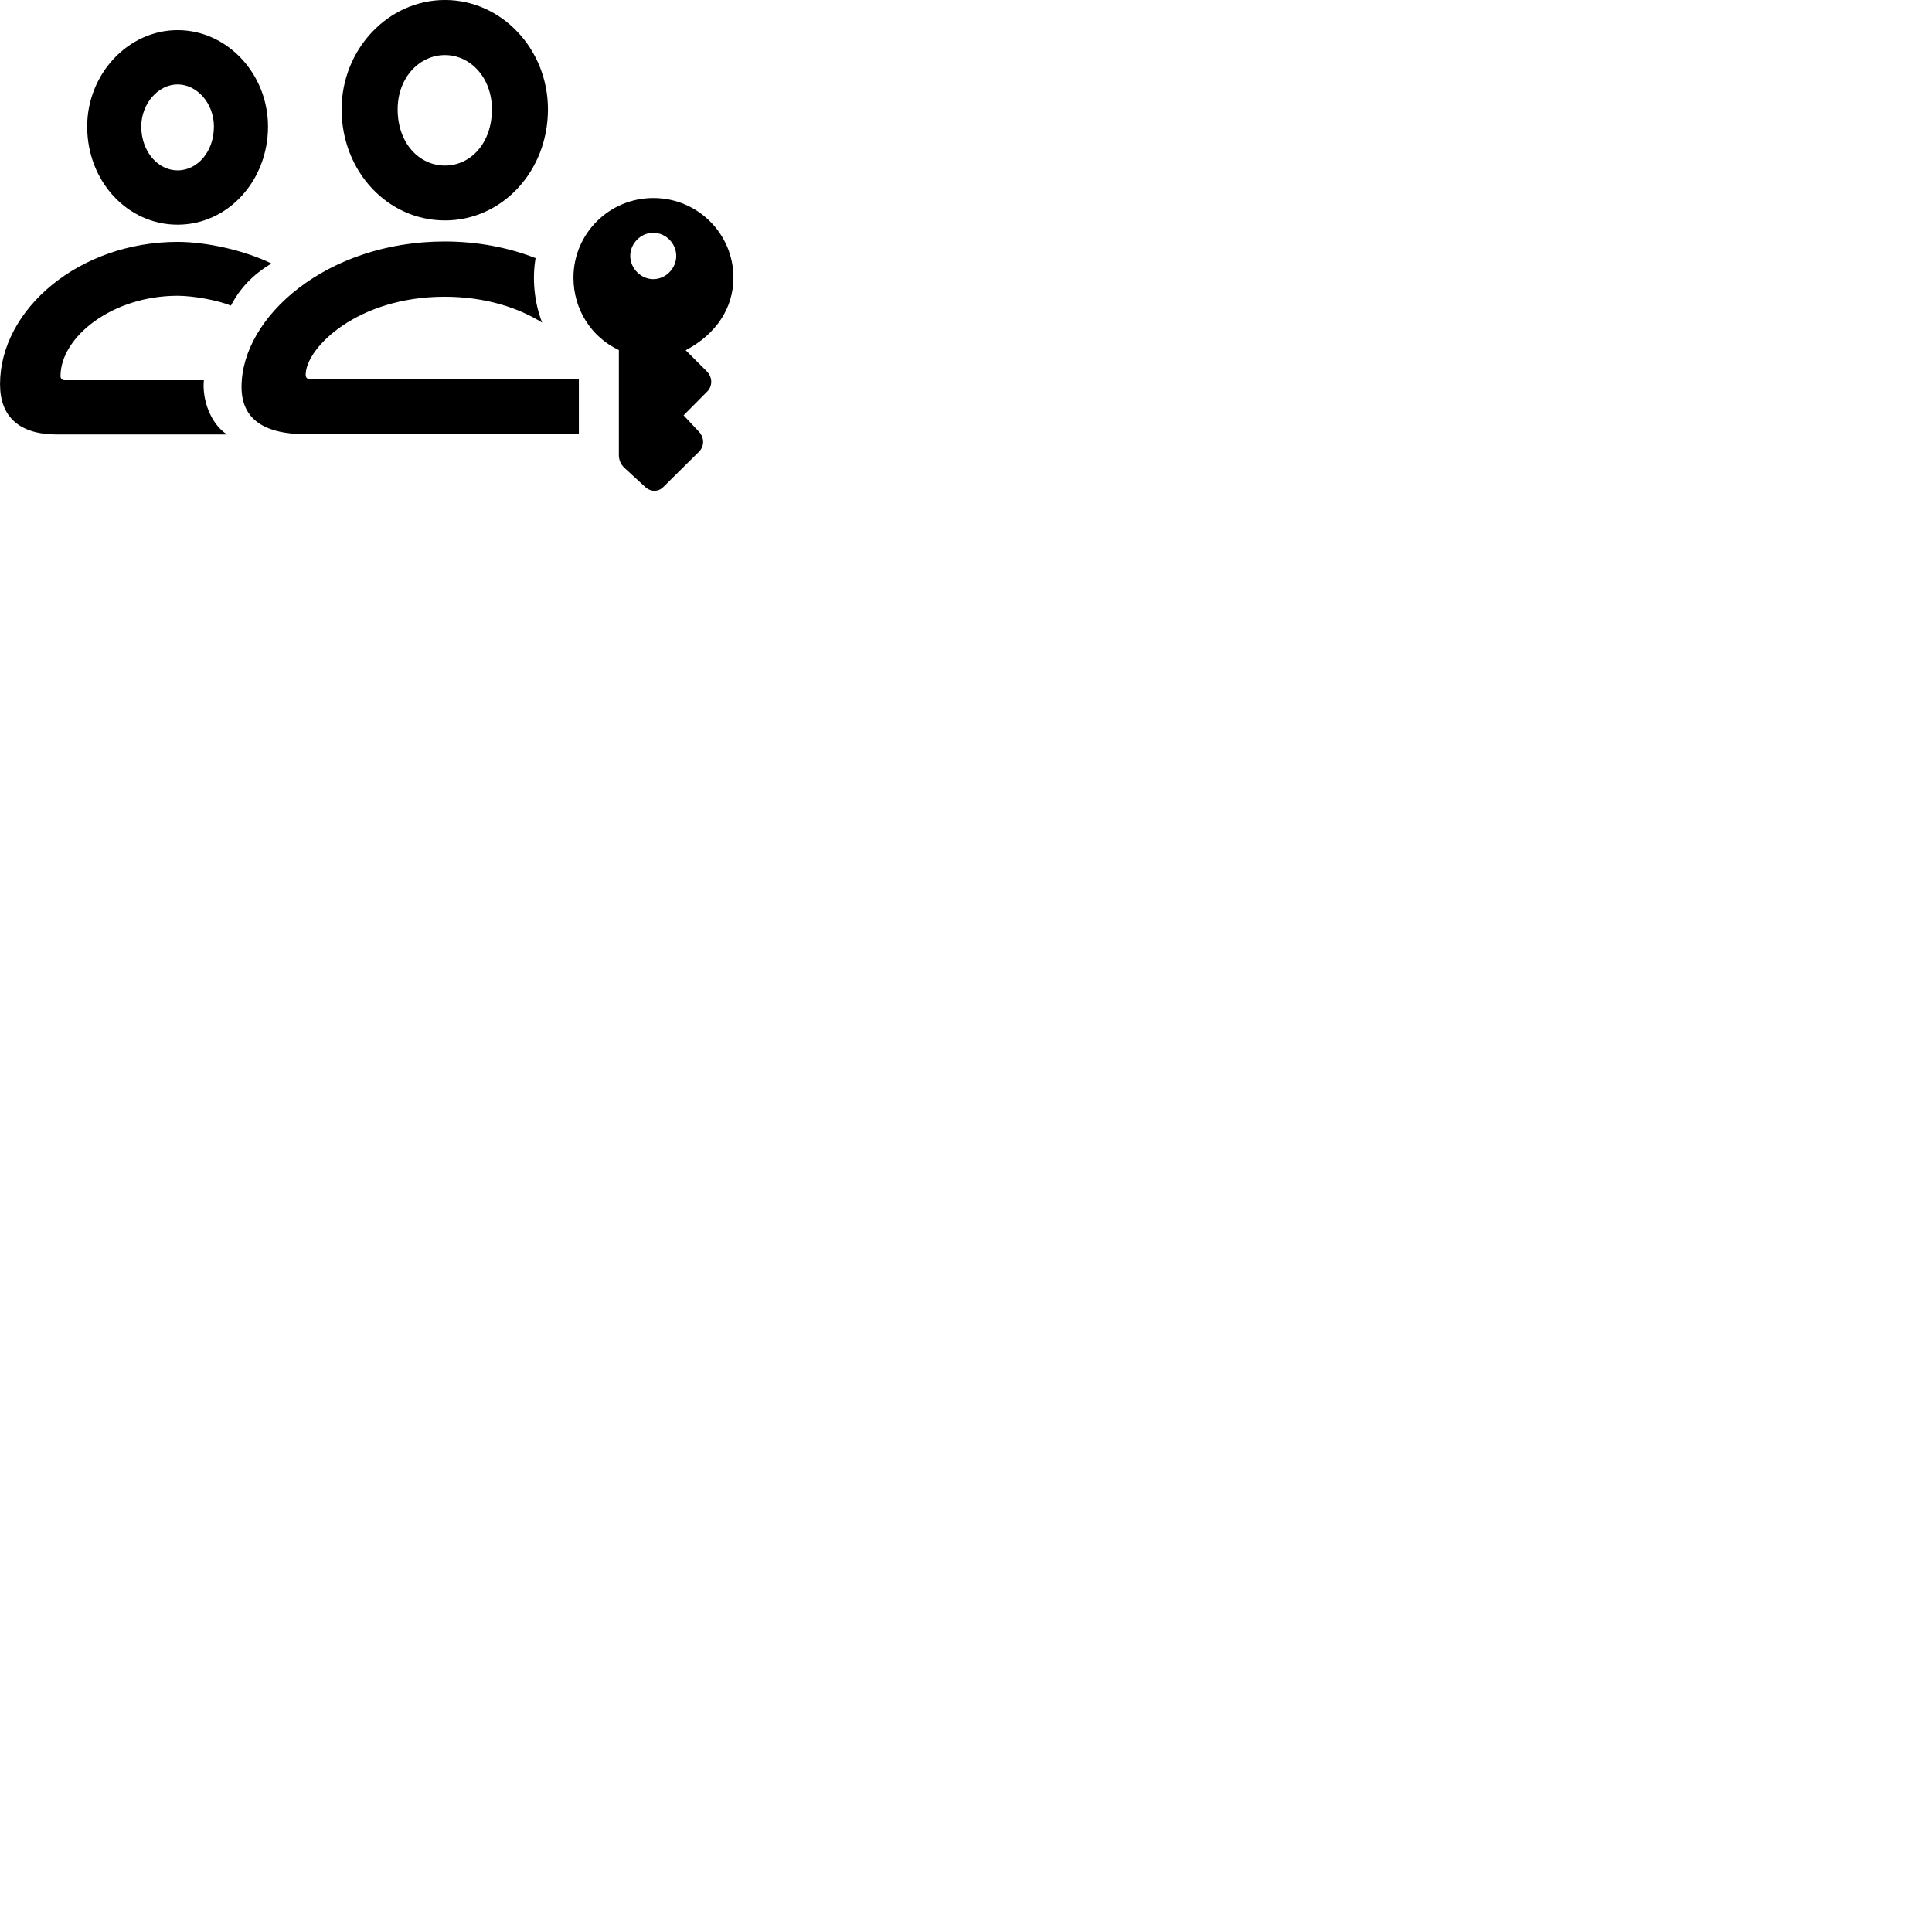 
        <svg xmlns="http://www.w3.org/2000/svg" viewBox="0 0 100 100">
            <path d="M23.032 11.409C25.992 11.409 28.362 8.859 28.362 5.659C28.362 2.539 25.962 -0.001 23.032 -0.001C20.082 -0.001 17.682 2.559 17.682 5.659C17.682 8.859 20.052 11.409 23.032 11.409ZM9.192 11.629C11.792 11.629 13.872 9.359 13.872 6.549C13.872 3.819 11.762 1.559 9.192 1.559C6.622 1.559 4.512 3.839 4.512 6.549C4.512 9.389 6.602 11.629 9.192 11.629ZM23.032 8.569C21.692 8.569 20.582 7.409 20.582 5.659C20.582 4.009 21.712 2.849 23.032 2.849C24.342 2.849 25.462 4.009 25.462 5.659C25.462 7.409 24.362 8.569 23.032 8.569ZM9.192 8.819C8.182 8.819 7.312 7.849 7.312 6.549C7.312 5.359 8.192 4.369 9.192 4.369C10.192 4.369 11.072 5.339 11.072 6.549C11.072 7.849 10.222 8.819 9.192 8.819ZM33.822 10.249C31.512 10.249 29.682 12.109 29.682 14.369C29.682 16.009 30.602 17.449 32.032 18.119V23.559C32.032 23.799 32.132 24.049 32.322 24.219L33.432 25.239C33.682 25.449 34.062 25.479 34.332 25.209L36.192 23.369C36.482 23.059 36.442 22.629 36.172 22.339L35.382 21.499L36.602 20.269C36.882 19.989 36.892 19.539 36.582 19.219L35.492 18.129C37.062 17.299 37.962 15.949 37.962 14.369C37.962 12.109 36.122 10.249 33.822 10.249ZM33.812 12.049C34.462 12.049 35.002 12.599 35.002 13.249C35.002 13.889 34.462 14.449 33.812 14.449C33.172 14.449 32.622 13.889 32.622 13.249C32.622 12.599 33.162 12.049 33.812 12.049ZM15.892 22.479H29.962V19.629H16.052C15.882 19.629 15.822 19.519 15.822 19.399C15.822 18.019 18.482 15.359 23.012 15.359C25.142 15.359 26.852 15.939 28.062 16.699C27.642 15.629 27.542 14.399 27.722 13.359C26.332 12.819 24.752 12.499 23.012 12.499C16.942 12.499 12.502 16.379 12.502 20.029C12.502 21.679 13.642 22.479 15.892 22.479ZM2.952 22.489H11.752C10.892 21.939 10.452 20.659 10.552 19.679H3.352C3.192 19.679 3.132 19.579 3.132 19.469C3.132 17.439 5.812 15.309 9.192 15.309C10.022 15.309 11.302 15.549 11.952 15.819C12.402 14.949 13.062 14.229 14.052 13.639C12.652 12.959 10.702 12.519 9.192 12.519C4.112 12.519 0.002 15.999 0.002 19.889C0.002 21.559 0.982 22.489 2.952 22.489Z" />
        </svg>
    